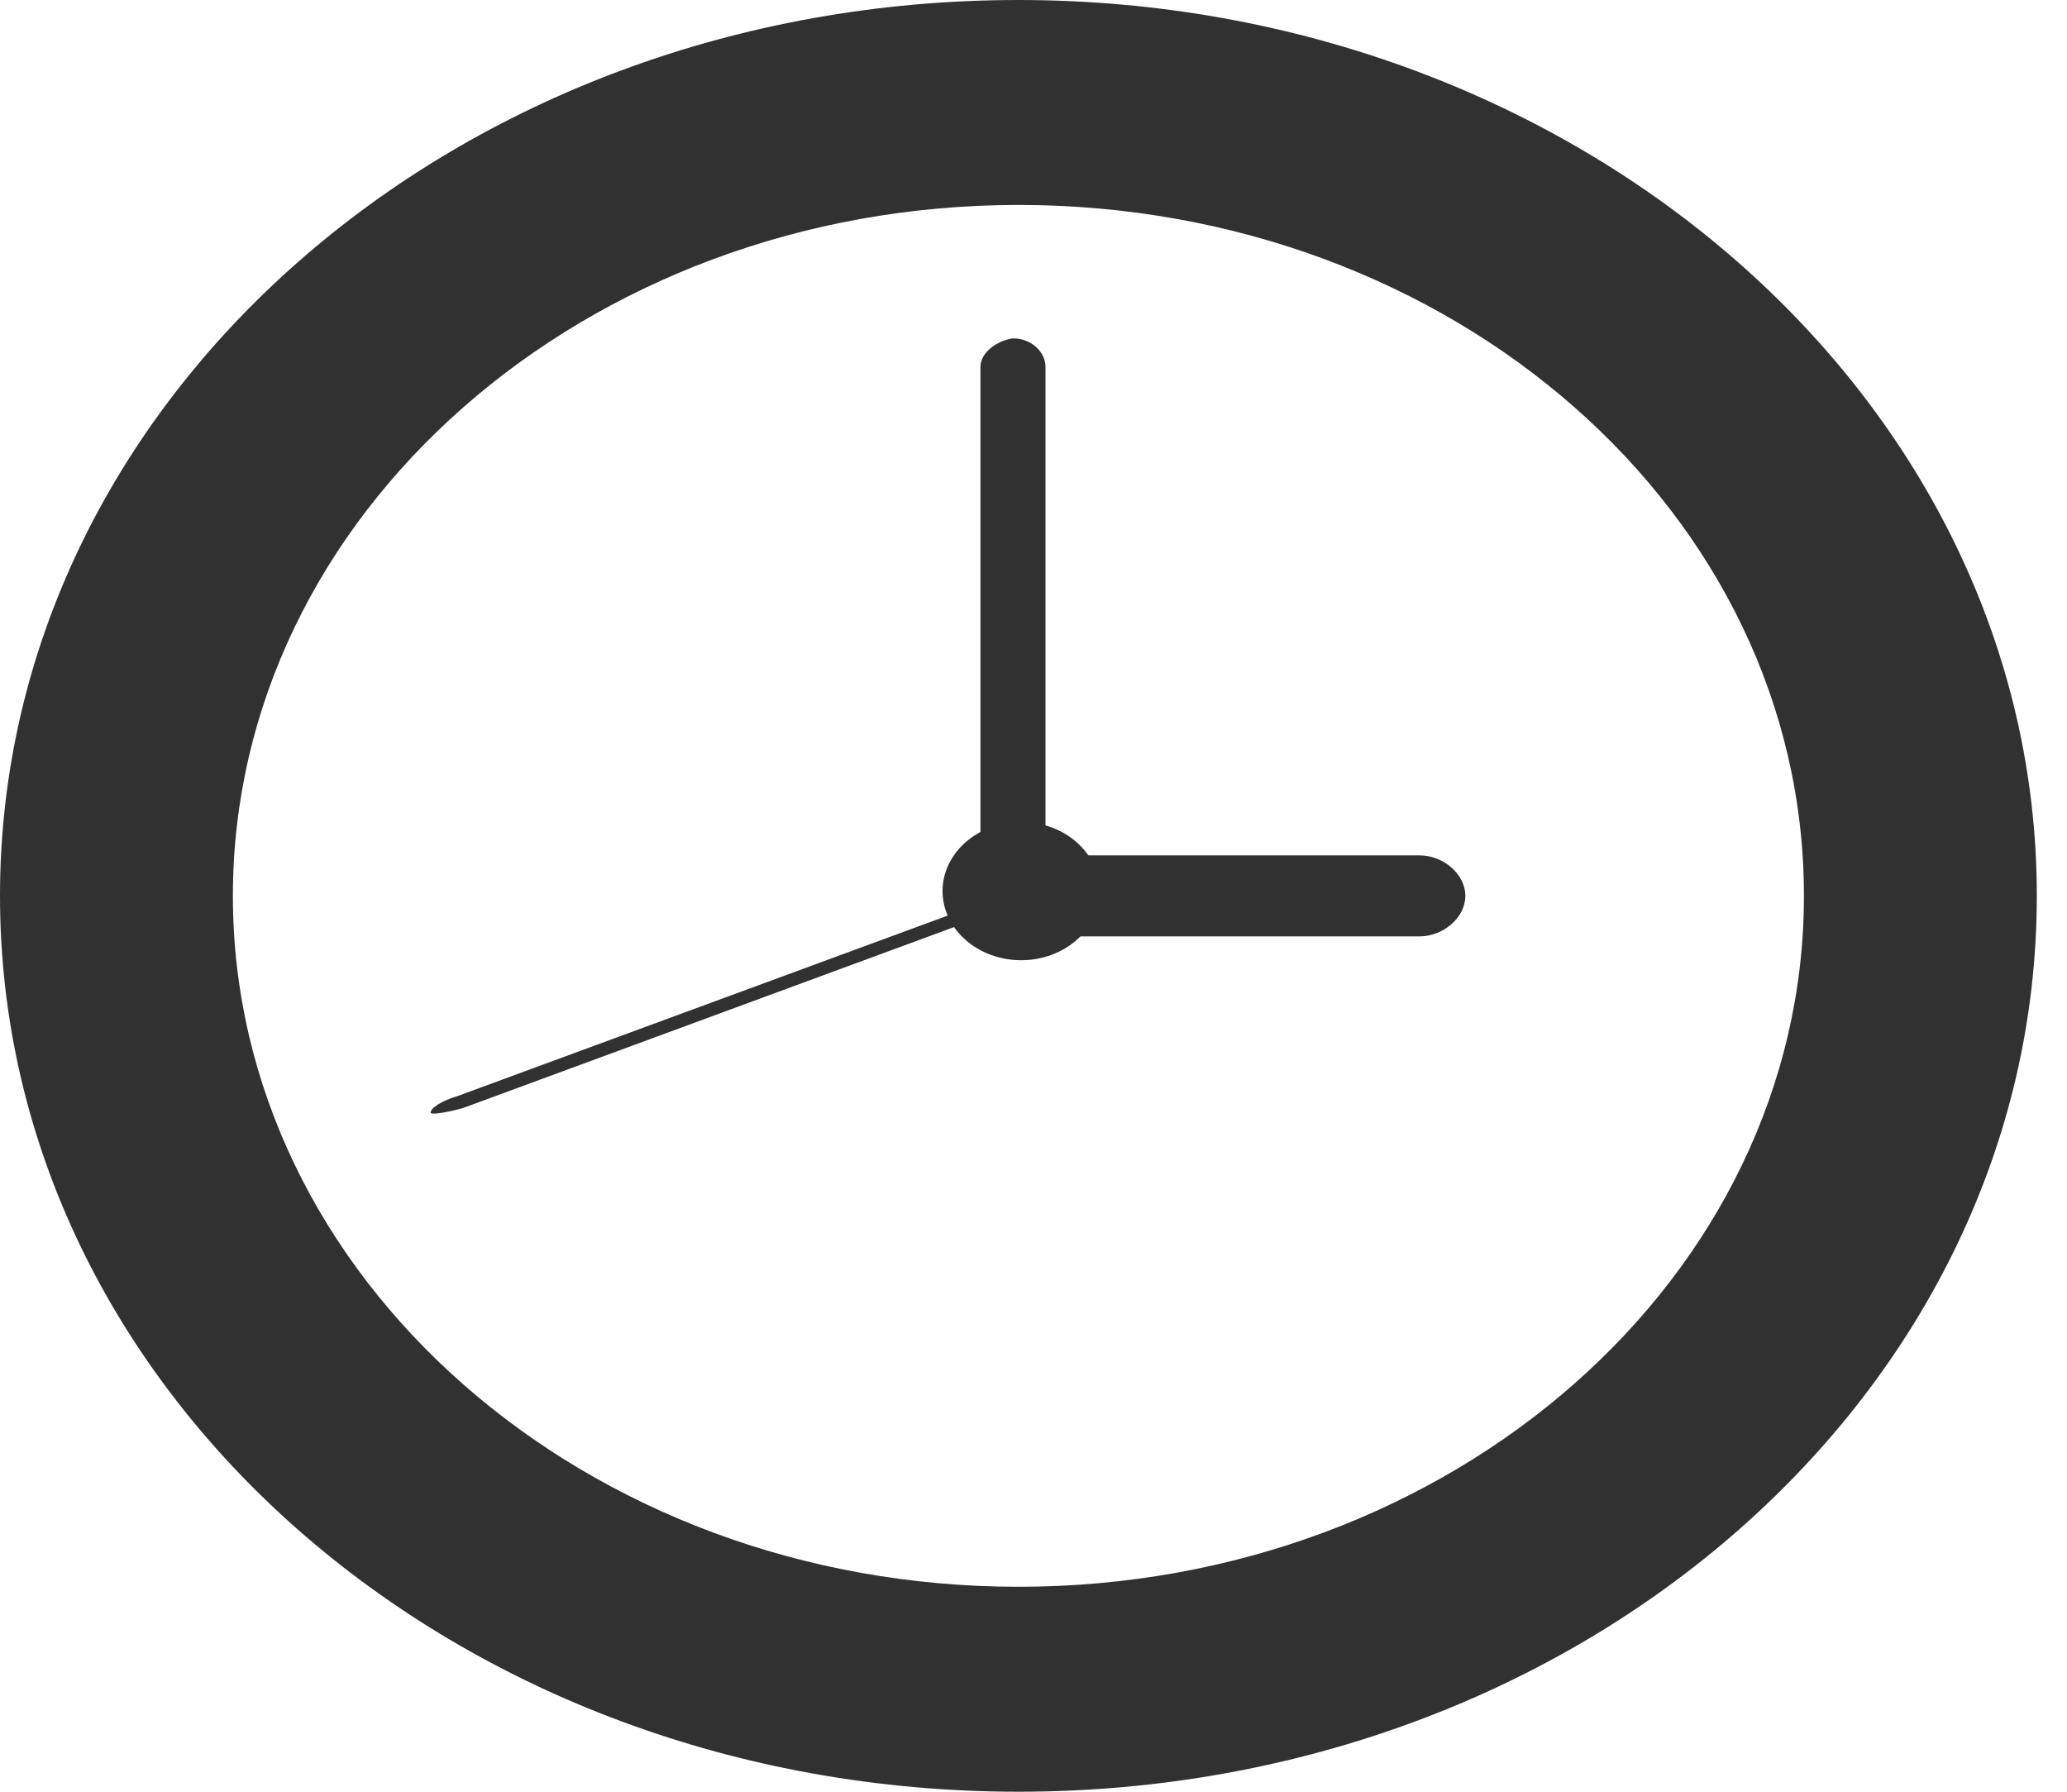 <svg width="15" height="13" viewBox="0 0 15 13" fill="none" xmlns="http://www.w3.org/2000/svg">
<g clip-path="url(#clip0_605_16565)">
<path d="M0 6.5C0 10.096 3.302 13 7.391 13C11.479 13 14.781 10.096 14.781 6.5C14.781 2.904 11.459 0 7.391 0C3.302 0 0 2.904 0 6.5ZM13.091 6.5C13.091 9.266 10.535 11.513 7.391 11.513C4.246 11.513 1.69 9.266 1.69 6.5C1.69 3.734 4.246 1.487 7.391 1.487C10.535 1.487 13.091 3.717 13.091 6.5Z" fill="#313131"/>
<path d="M7.115 2.662V6.465C7.115 6.569 7.214 6.673 7.351 6.673C7.469 6.673 7.587 6.586 7.587 6.465V2.662C7.587 2.558 7.489 2.455 7.351 2.455C7.233 2.472 7.115 2.558 7.115 2.662Z" fill="#313131"/>
<path d="M3.322 7.952C3.204 7.987 3.125 8.039 3.125 8.073C3.125 8.09 3.243 8.073 3.361 8.039L7.351 6.569C7.469 6.535 7.548 6.483 7.548 6.448C7.548 6.431 7.43 6.448 7.312 6.483L3.322 7.952Z" fill="#313131"/>
<path d="M7.469 6.206C7.292 6.206 7.135 6.344 7.135 6.5C7.135 6.656 7.292 6.794 7.469 6.794H10.3C10.476 6.794 10.634 6.656 10.634 6.5C10.634 6.344 10.476 6.206 10.3 6.206H7.469Z" fill="#313131"/>
<path d="M6.84 6.465C6.84 6.742 7.096 6.967 7.41 6.967C7.725 6.967 7.98 6.742 7.98 6.465C7.98 6.189 7.725 5.964 7.41 5.964C7.096 5.964 6.84 6.189 6.84 6.465Z" fill="#313131"/>
</g>
<defs>
<clipPath id="clip0_605_16565">
<rect width="14.781" height="13" fill="white"/>
</clipPath>
</defs>
</svg>
